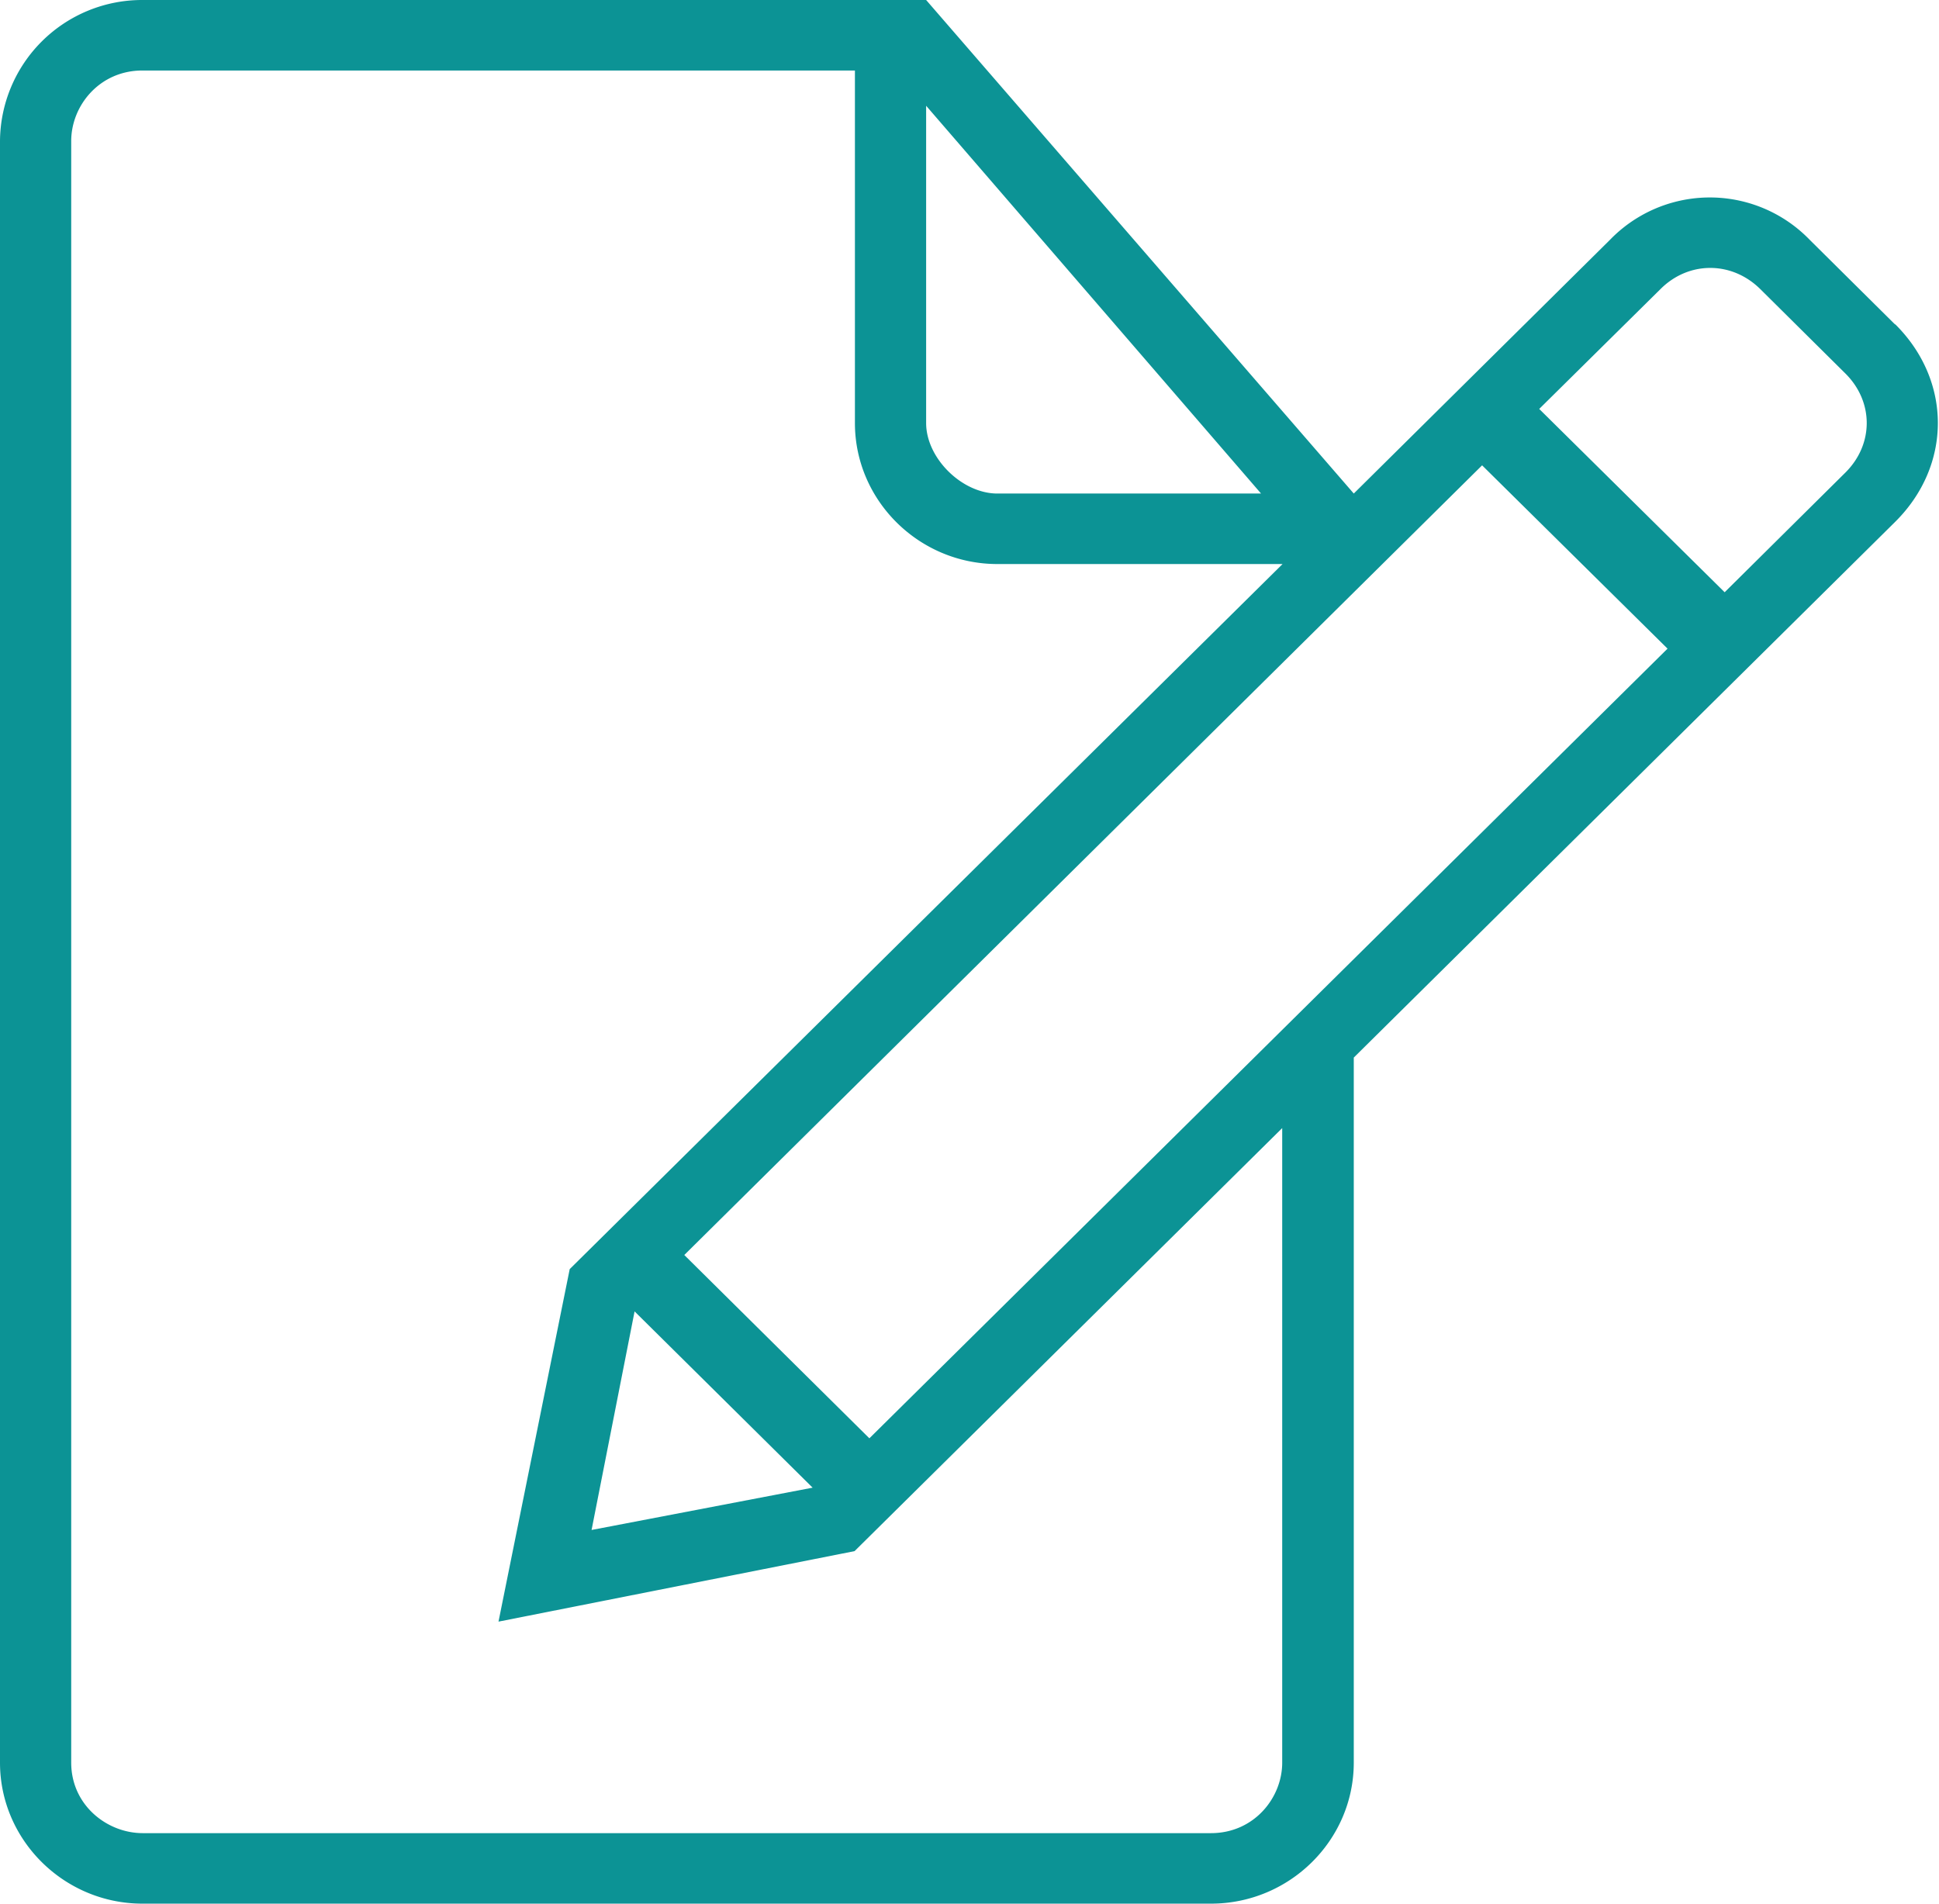 <svg xmlns="http://www.w3.org/2000/svg" width="55" height="54" viewBox="0 0 55 54"><path fill="#0c9395" d="M53.75 9.2l-2.42-2.4a3.94 3.94 0 0 0-5.66 0L38.4 14 26.27 0H4.04A4.03 4.03 0 0 0 0 4v46c0 2.2 1.82 4 4.04 4h30.31c2.23 0 4.05-1.8 4.05-4V30l15.36-15.2c1.61-1.6 1.61-4 0-5.6zM26.27 3l9.5 11h-7.48c-1 0-2.02-1-2.02-2zm10.1 47c0 1-.8 2-2.02 2H4.05c-1.02 0-2.03-.8-2.03-2V4c0-1 .8-2 2.02-2h20.21v10c0 2.2 1.82 4 4.04 4h8.09L16.16 36l-2.02 10 10.1-2 12.13-12zM18 37.2l5.05 5-6.27 1.2zm6.66 3.6l-5.25-5.2 22.63-22.4 5.26 5.2zm27.69-27.4l-3.43 3.4-5.26-5.2 3.44-3.4c.8-.8 2.02-.8 2.83 0l2.42 2.4c.8.8.8 2 0 2.8z"/></svg>